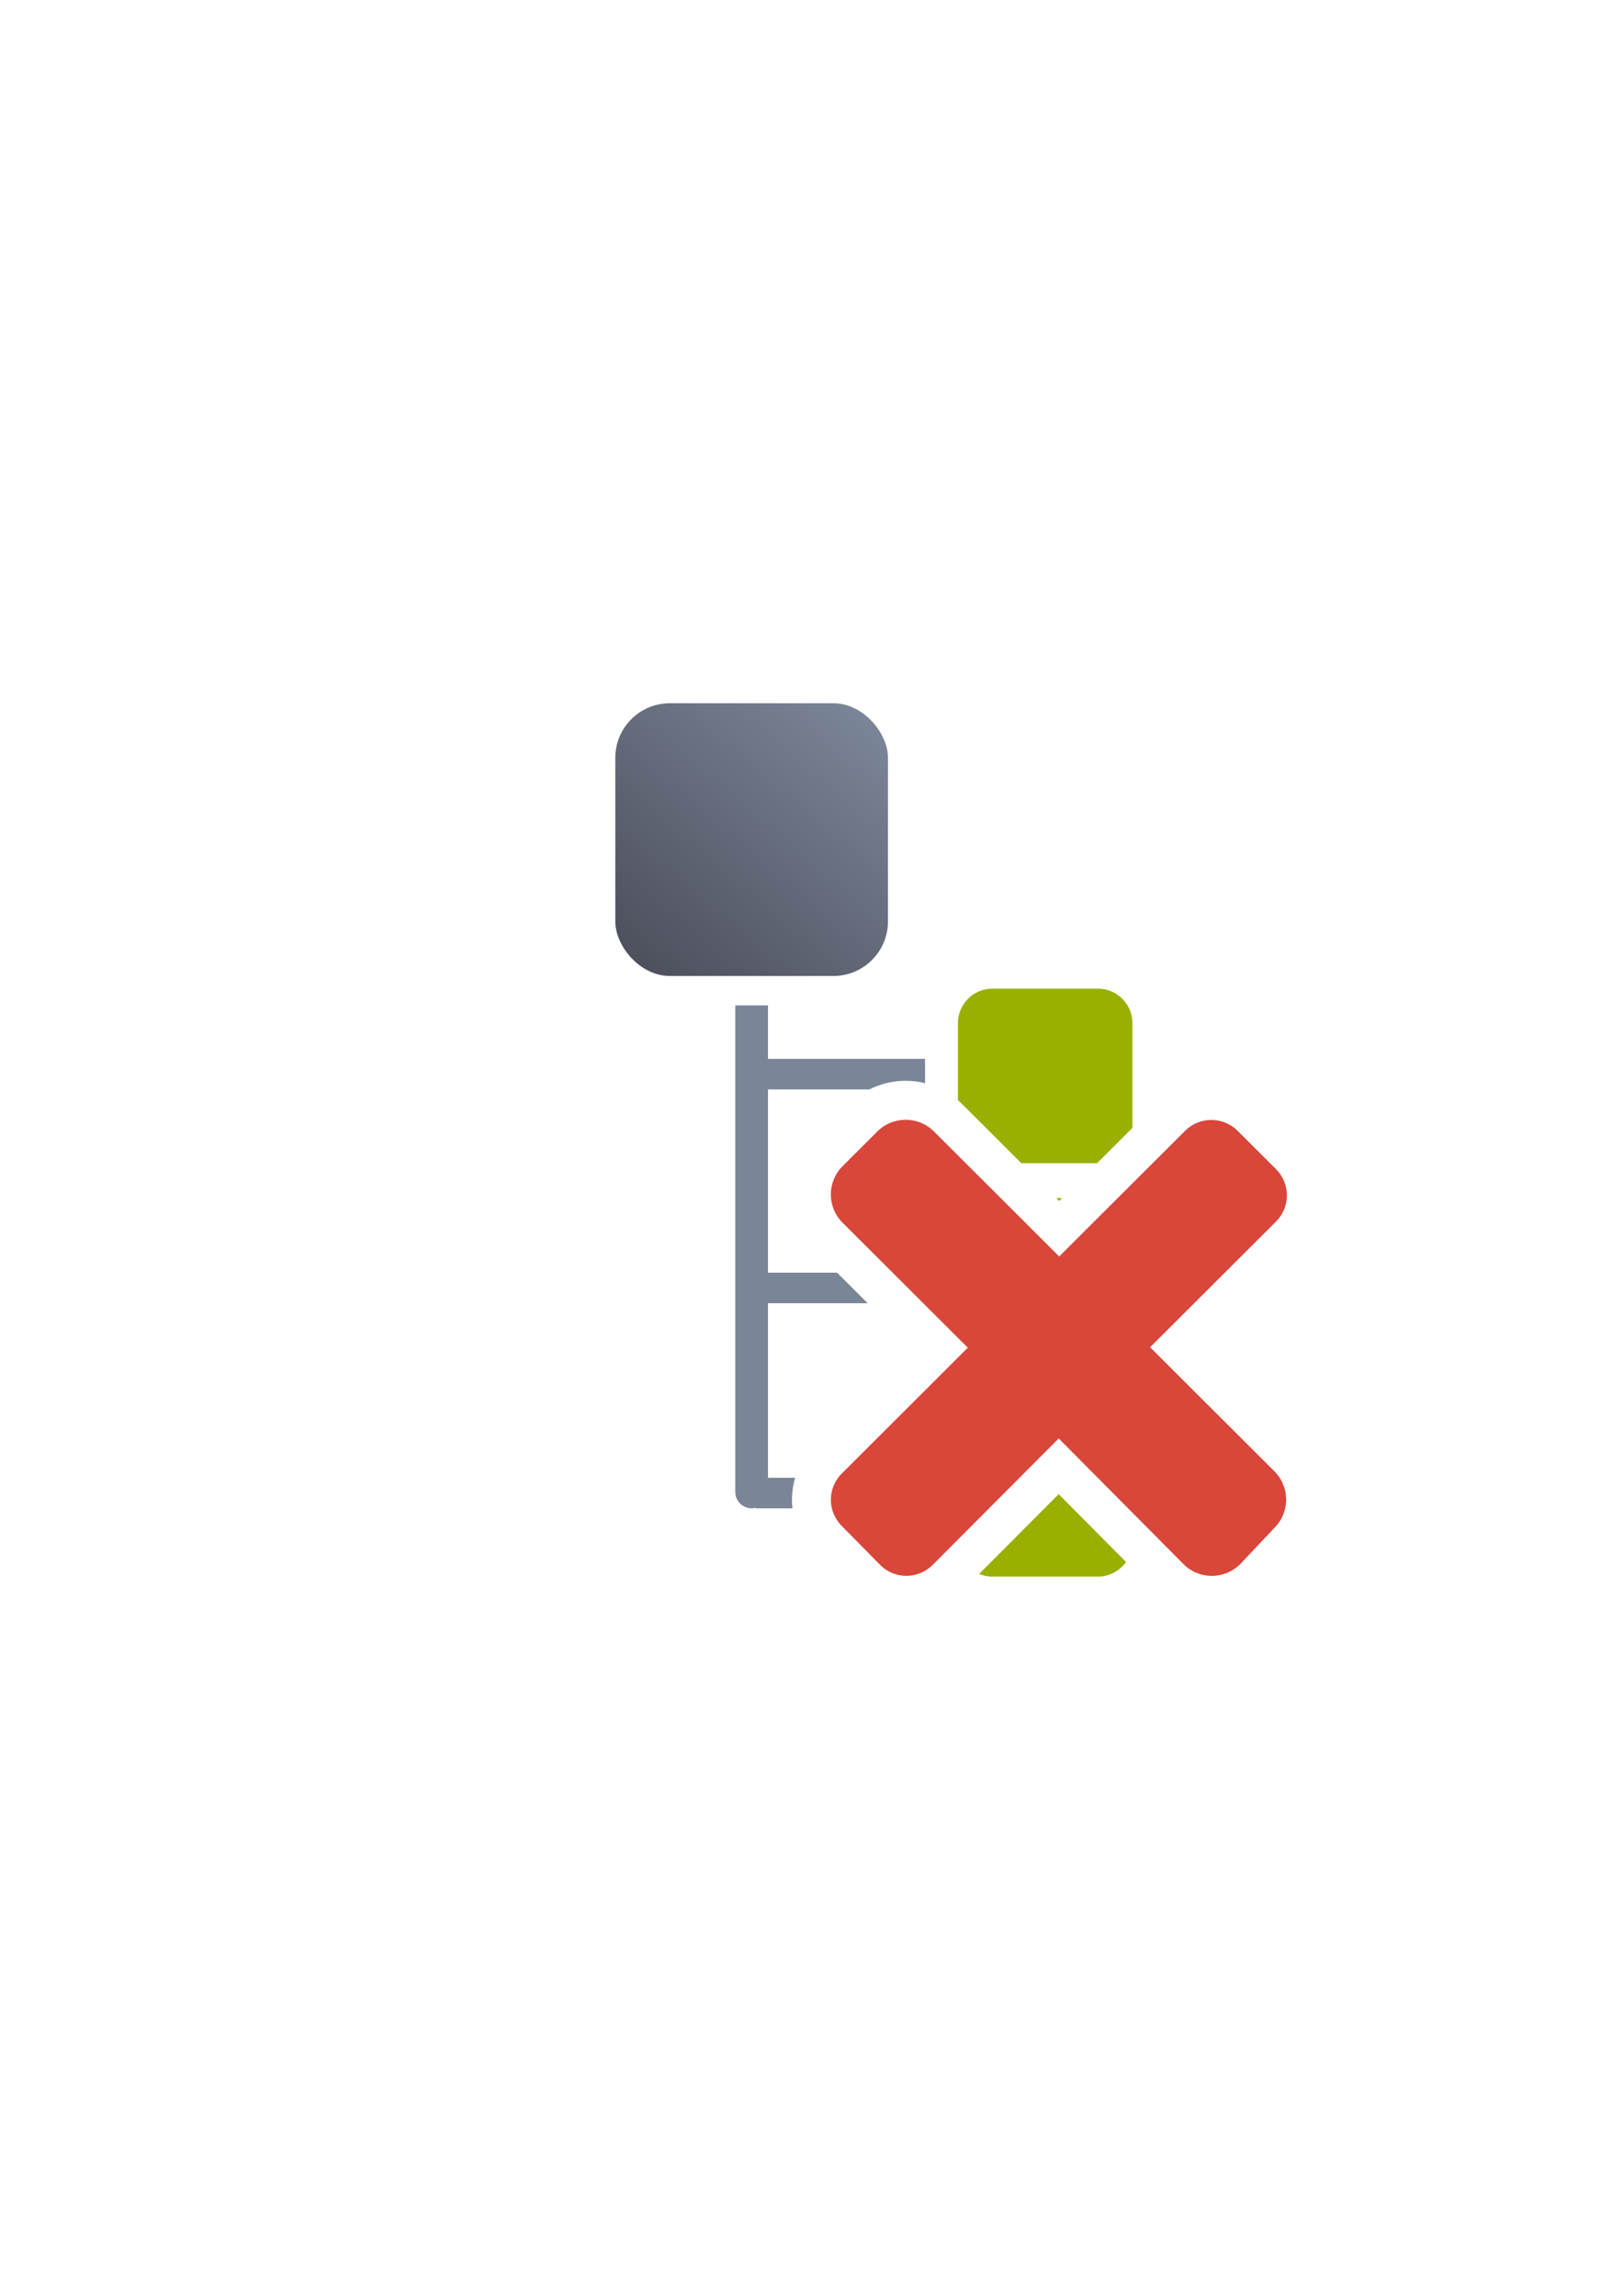 <?xml version="1.0" encoding="UTF-8" standalone="no"?>
<!-- Created with Inkscape (http://www.inkscape.org/) -->

<svg
   xmlns:dc="http://purl.org/dc/elements/1.1/"
   xmlns:cc="http://creativecommons.org/ns#"
   xmlns:rdf="http://www.w3.org/1999/02/22-rdf-syntax-ns#"
   xmlns:svg="http://www.w3.org/2000/svg"
   xmlns="http://www.w3.org/2000/svg"
   xmlns:xlink="http://www.w3.org/1999/xlink"
   xmlns:sodipodi="http://sodipodi.sourceforge.net/DTD/sodipodi-0.dtd"
   xmlns:inkscape="http://www.inkscape.org/namespaces/inkscape"
   width="210mm"
   height="297mm"
   viewBox="0 0 744.094 1052.362"
   id="svg2"
   version="1.1"
   inkscape:version="0.91 r13725"
   inkscape:export-xdpi="7.1999998"
   inkscape:export-ydpi="7.1999998"
   sodipodi:docname="tree-diagram-delete.svg"
   inkscape:export-filename="C:\Users\johannes\Documents\Arbeit\RRZE\github3\bicons\32x32\emblems\tree-diagram-delete.png">
  <defs
     id="defs4">
    <linearGradient
       gradientTransform="translate(0,0.417)"
       inkscape:collect="always"
       xlink:href="#linearGradient4183"
       id="linearGradient4189"
       x1="390.323"
       y1="322.362"
       x2="289.914"
       y2="438.594"
       gradientUnits="userSpaceOnUse" />
    <linearGradient
       inkscape:collect="always"
       id="linearGradient4183">
      <stop
         style="stop-color:#7a8597;stop-opacity:1;"
         offset="0"
         id="stop4185" />
      <stop
         style="stop-color:#4e505d;stop-opacity:1"
         offset="1"
         id="stop4187" />
    </linearGradient>
  </defs>
  <sodipodi:namedview
     id="base"
     pagecolor="#ffffff"
     bordercolor="#666666"
     borderopacity="1.0"
     inkscape:pageopacity="0.0"
     inkscape:pageshadow="2"
     inkscape:zoom="1"
     inkscape:cx="510.67829"
     inkscape:cy="486.03928"
     inkscape:document-units="px"
     inkscape:current-layer="layer1"
     showgrid="false"
     showguides="true"
     inkscape:guide-bbox="true"
     inkscape:window-width="1366"
     inkscape:window-height="721"
     inkscape:window-x="-4"
     inkscape:window-y="-4"
     inkscape:window-maximized="1"
     inkscape:snap-bbox="true"
     inkscape:bbox-paths="true"
     inkscape:bbox-nodes="true">
    <sodipodi:guide
       position="560,730"
       orientation="0,1"
       id="guide3338" />
    <sodipodi:guide
       position="560,330"
       orientation="0,1"
       id="guide3340" />
    <sodipodi:guide
       position="190,475"
       orientation="1,0"
       id="guide3344" />
    <sodipodi:guide
       position="590,451"
       orientation="1,0"
       id="guide3346" />
    <inkscape:grid
       type="xygrid"
       id="grid3440" />
  </sodipodi:namedview>
  <g
     inkscape:label="Ebene 1"
     inkscape:groupmode="layer"
     id="layer1">
    <rect
       style="opacity:1;fill:none;fill-opacity:1;stroke:none;stroke-width:23;stroke-linecap:butt;stroke-linejoin:round;stroke-miterlimit:4;stroke-dasharray:none;stroke-opacity:1"
       id="rect4160"
       width="400"
       height="400"
       x="190"
       y="322.78" />
    <path
       style="color:#252525;clip-rule:nonzero;display:inline;overflow:visible;visibility:visible;opacity:1;isolation:auto;mix-blend-mode:normal;color-interpolation:sRGB;color-interpolation-filters:linearRGB;solid-color:#252525;solid-opacity:1;fill:#7a8597;fill-opacity:1;fill-rule:nonzero;stroke:none;stroke-width:4;stroke-linecap:butt;stroke-linejoin:round;stroke-miterlimit:4;stroke-dasharray:none;stroke-dashoffset:60.958;stroke-opacity:1;color-rendering:auto;image-rendering:auto;shape-rendering:auto;text-rendering:auto;enable-background:accumulate"
       d="M 337.102 460.867 L 337.102 683.883 C 337.102 688.038 340.446 691.383 344.602 691.383 C 345.157 691.383 345.692 691.323 346.213 691.207 C 346.511 691.267 346.787 691.39 347.102 691.383 L 363.312 691.383 C 362.798 686.699 363.199 681.924 364.529 677.383 L 352.102 677.383 L 352.102 597.377 L 397.803 597.377 L 383.771 583.375 L 352.102 583.375 L 352.102 499.369 L 398.574 499.369 C 403.765 496.743 409.488 495.424 415.213 495.424 C 418.203 495.424 421.191 495.786 424.105 496.502 L 424.105 485.369 L 352.102 485.369 L 352.102 460.867 L 337.102 460.867 z M 409.453 677.383 L 399.355 687.461 L 403.219 691.383 L 424.105 691.383 L 424.105 677.383 L 409.453 677.383 z "
       id="rect4161" />
    <rect
       style="color:#252525;clip-rule:nonzero;display:inline;overflow:visible;visibility:visible;opacity:1;isolation:auto;mix-blend-mode:normal;color-interpolation:sRGB;color-interpolation-filters:linearRGB;solid-color:#252525;solid-opacity:1;fill:url(#linearGradient4189);fill-opacity:1;fill-rule:nonzero;stroke:none;stroke-width:4;stroke-linecap:butt;stroke-linejoin:round;stroke-miterlimit:4;stroke-dasharray:none;stroke-dashoffset:60.958;stroke-opacity:1;color-rendering:auto;image-rendering:auto;shape-rendering:auto;text-rendering:auto;enable-background:accumulate"
       id="rect4149"
       width="125.008"
       height="125.008"
       x="282.097"
       y="322.362"
       ry="25.002" />
    <path
       style="color:#252525;clip-rule:nonzero;display:inline;overflow:visible;visibility:visible;opacity:1;isolation:auto;mix-blend-mode:normal;color-interpolation:sRGB;color-interpolation-filters:linearRGB;solid-color:#252525;solid-opacity:1;fill:#99b000;fill-opacity:1;fill-rule:nonzero;stroke:none;stroke-width:15.043;stroke-linecap:square;stroke-linejoin:miter;stroke-miterlimit:0;stroke-dasharray:45.129, 45.129;stroke-dashoffset:0;stroke-opacity:1;color-rendering:auto;image-rendering:auto;shape-rendering:auto;text-rendering:auto;enable-background:accumulate"
       d="M 455.055 453.189 C 446.258 453.189 439.178 460.27 439.178 469.066 L 439.178 504.305 C 439.778 504.828 440.369 505.366 440.939 505.936 L 468.248 533.189 L 502.973 533.189 L 519.178 517.016 L 519.178 469.066 C 519.178 460.27 512.095 453.189 503.299 453.189 L 455.055 453.189 z M 484.279 549.189 L 485.609 550.518 L 486.939 549.189 L 484.279 549.189 z M 441.291 557.15 C 439.953 559.48 439.178 562.177 439.178 565.066 L 439.178 587.807 L 456.426 605.021 A 18.002 18.002 0 0 1 457.617 629.189 L 503.299 629.189 C 506.442 629.189 509.358 628.272 511.818 626.709 A 18.002 18.002 0 0 1 514.578 604.809 L 519.178 600.219 L 519.178 567.877 L 498.324 588.689 A 18.002 18.002 0 0 1 472.895 588.689 L 441.291 557.15 z M 455.055 642.689 C 446.258 642.689 439.178 649.77 439.178 658.566 L 439.178 680.232 L 472.646 646.656 A 18.002 18.002 0 0 1 478.666 642.689 L 455.055 642.689 z M 492.166 642.689 A 18.002 18.002 0 0 1 498.168 646.682 L 519.178 667.842 L 519.178 658.566 C 519.178 649.77 512.095 642.689 503.299 642.689 L 492.166 642.689 z M 485.369 684.885 L 448.908 721.463 C 450.797 722.253 452.873 722.689 455.055 722.689 L 503.299 722.689 C 508.665 722.689 513.382 720.045 516.254 715.992 L 485.369 684.885 z "
       id="rect4162" />
    <path
       style="opacity:1;fill:#d9463a;fill-opacity:1;stroke:none;stroke-width:0;stroke-linecap:square;stroke-linejoin:round;stroke-miterlimit:4;stroke-dasharray:none;stroke-opacity:1"
       d="m 584.252,700.367 c 7.209,-7.195 7.204,-18.781 -0.004,-25.976 l -56.955,-56.842 57.697,-57.582 c 6.683,-6.67 6.678,-17.411 -0.004,-24.081 l -17.55,-17.515 c -6.683,-6.67 -17.446,-6.676 -24.13,-0.004 l -57.697,57.582 -57.386,-57.272 c -7.209,-7.195 -18.813,-7.195 -26.023,0 l -15.875,15.844 c -7.209,7.195 -7.209,18.776 0,25.971 l 57.386,57.272 -57.768,57.653 c -6.683,6.67 -6.678,17.411 0.004,24.081 l 17.55,17.814 c 6.627,6.726 17.446,6.676 24.13,0.004 l 57.768,-57.951 57.179,57.587 c 7.176,7.228 18.819,7.2 26.028,0.004 l 15.651,-16.589 z"
       id="rect4217"
       inkscape:connector-curvature="0"
       sodipodi:nodetypes="cccscsccsssscscsccsccc" />
  </g>
</svg>
